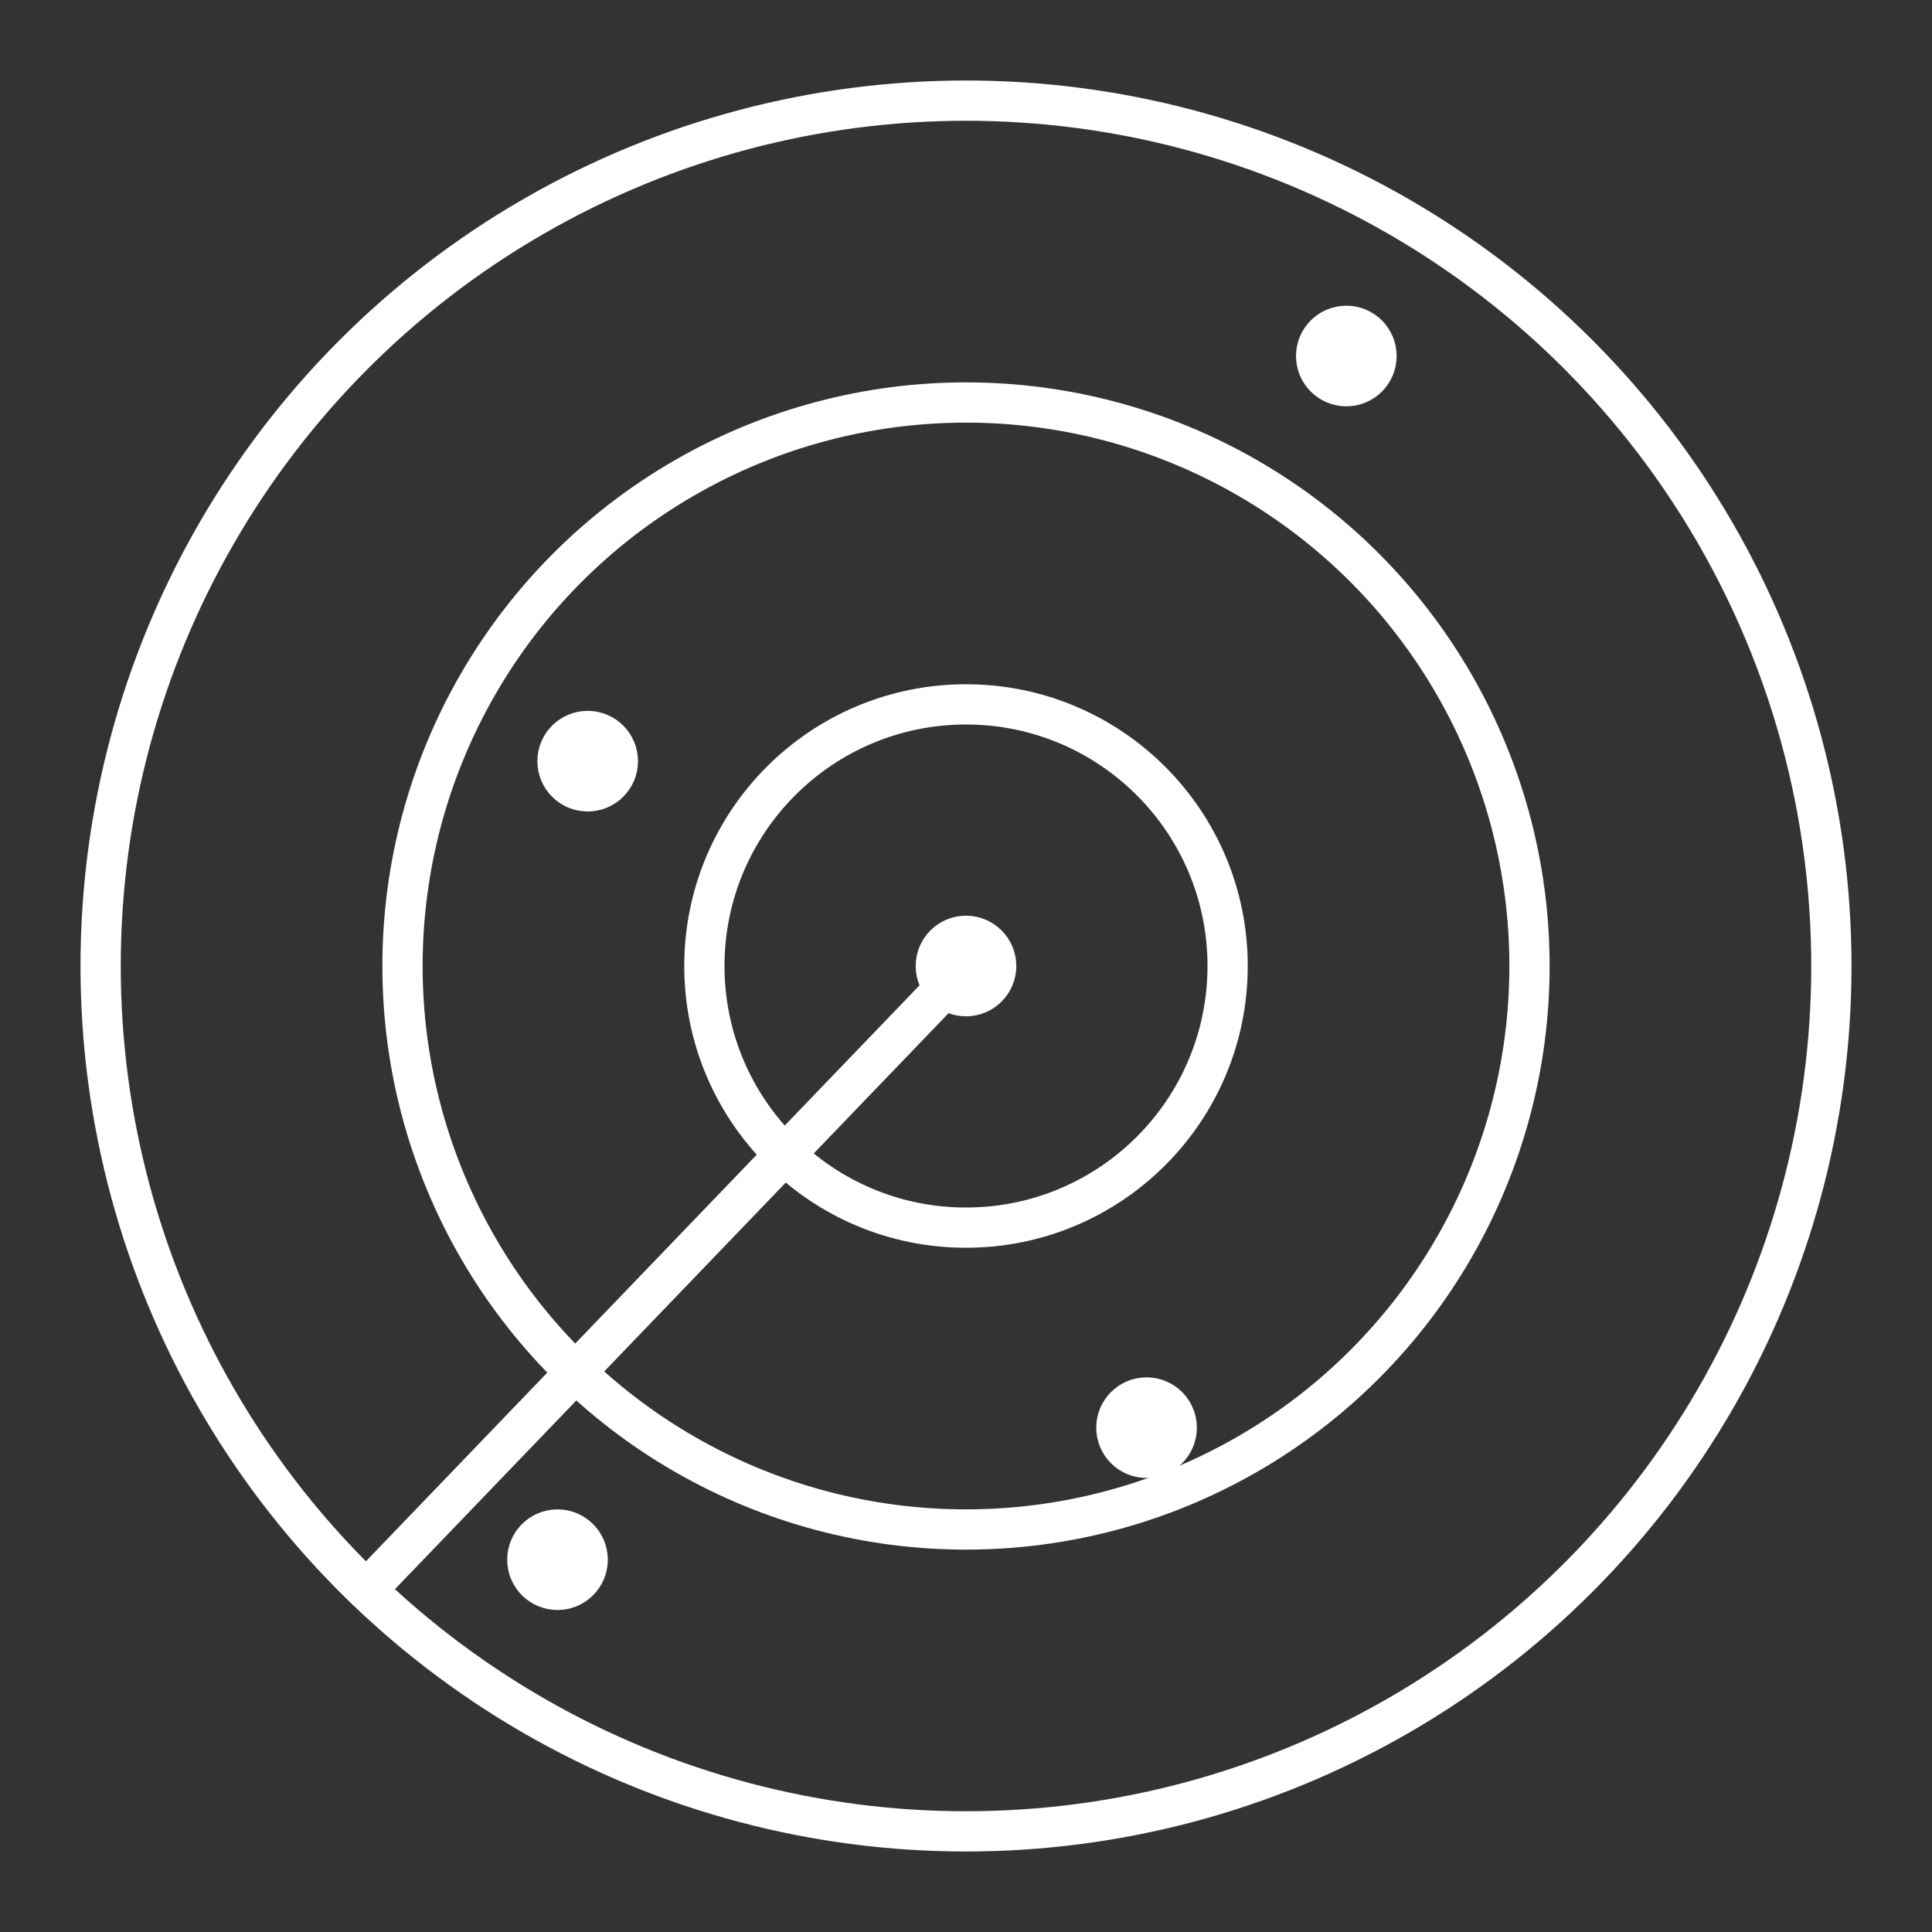 <!DOCTYPE svg PUBLIC "-//W3C//DTD SVG 1.1//EN" "http://www.w3.org/Graphics/SVG/1.1/DTD/svg11.dtd">
<!-- Uploaded to: SVG Repo, www.svgrepo.com, Transformed by: SVG Repo Mixer Tools -->
<svg width="800px" height="800px" viewBox="0 0 48 48" xmlns="http://www.w3.org/2000/svg" fill="#ffffff" stroke="#ffffff">
<rect x="0" y="0" width="48" height="48" fill="#333333" stroke="none"/>
<g id="SVGRepo_bgCarrier" stroke-width="0"/>
<g id="SVGRepo_tracerCarrier" stroke-linecap="round" stroke-linejoin="round"/>
<g id="SVGRepo_iconCarrier">
<defs>
<style>.a{fill:none;stroke:#ffffff;stroke-linecap:round;stroke-linejoin:round;}.b{fill:#ffffff;}</style>
</defs>
<circle class="a" cx="24" cy="24" r="21.5"/>
<circle class="a" cx="24" cy="24" r="14"/>
<circle class="a" cx="24" cy="24" r="6.5"/>
<circle class="b" cx="24" cy="24" r="0.75"/>
<circle class="b" cx="14.601" cy="18.911" r="0.75"/>
<circle class="b" cx="13.851" cy="38.75" r="0.75"/>
<circle class="b" cx="28.486" cy="35.47" r="0.75"/>
<circle class="b" cx="33.449" cy="8.845" r="0.75"/>
<line class="a" x1="24" y1="24" x2="9.102" y2="39.5"/>
</g>
</svg>